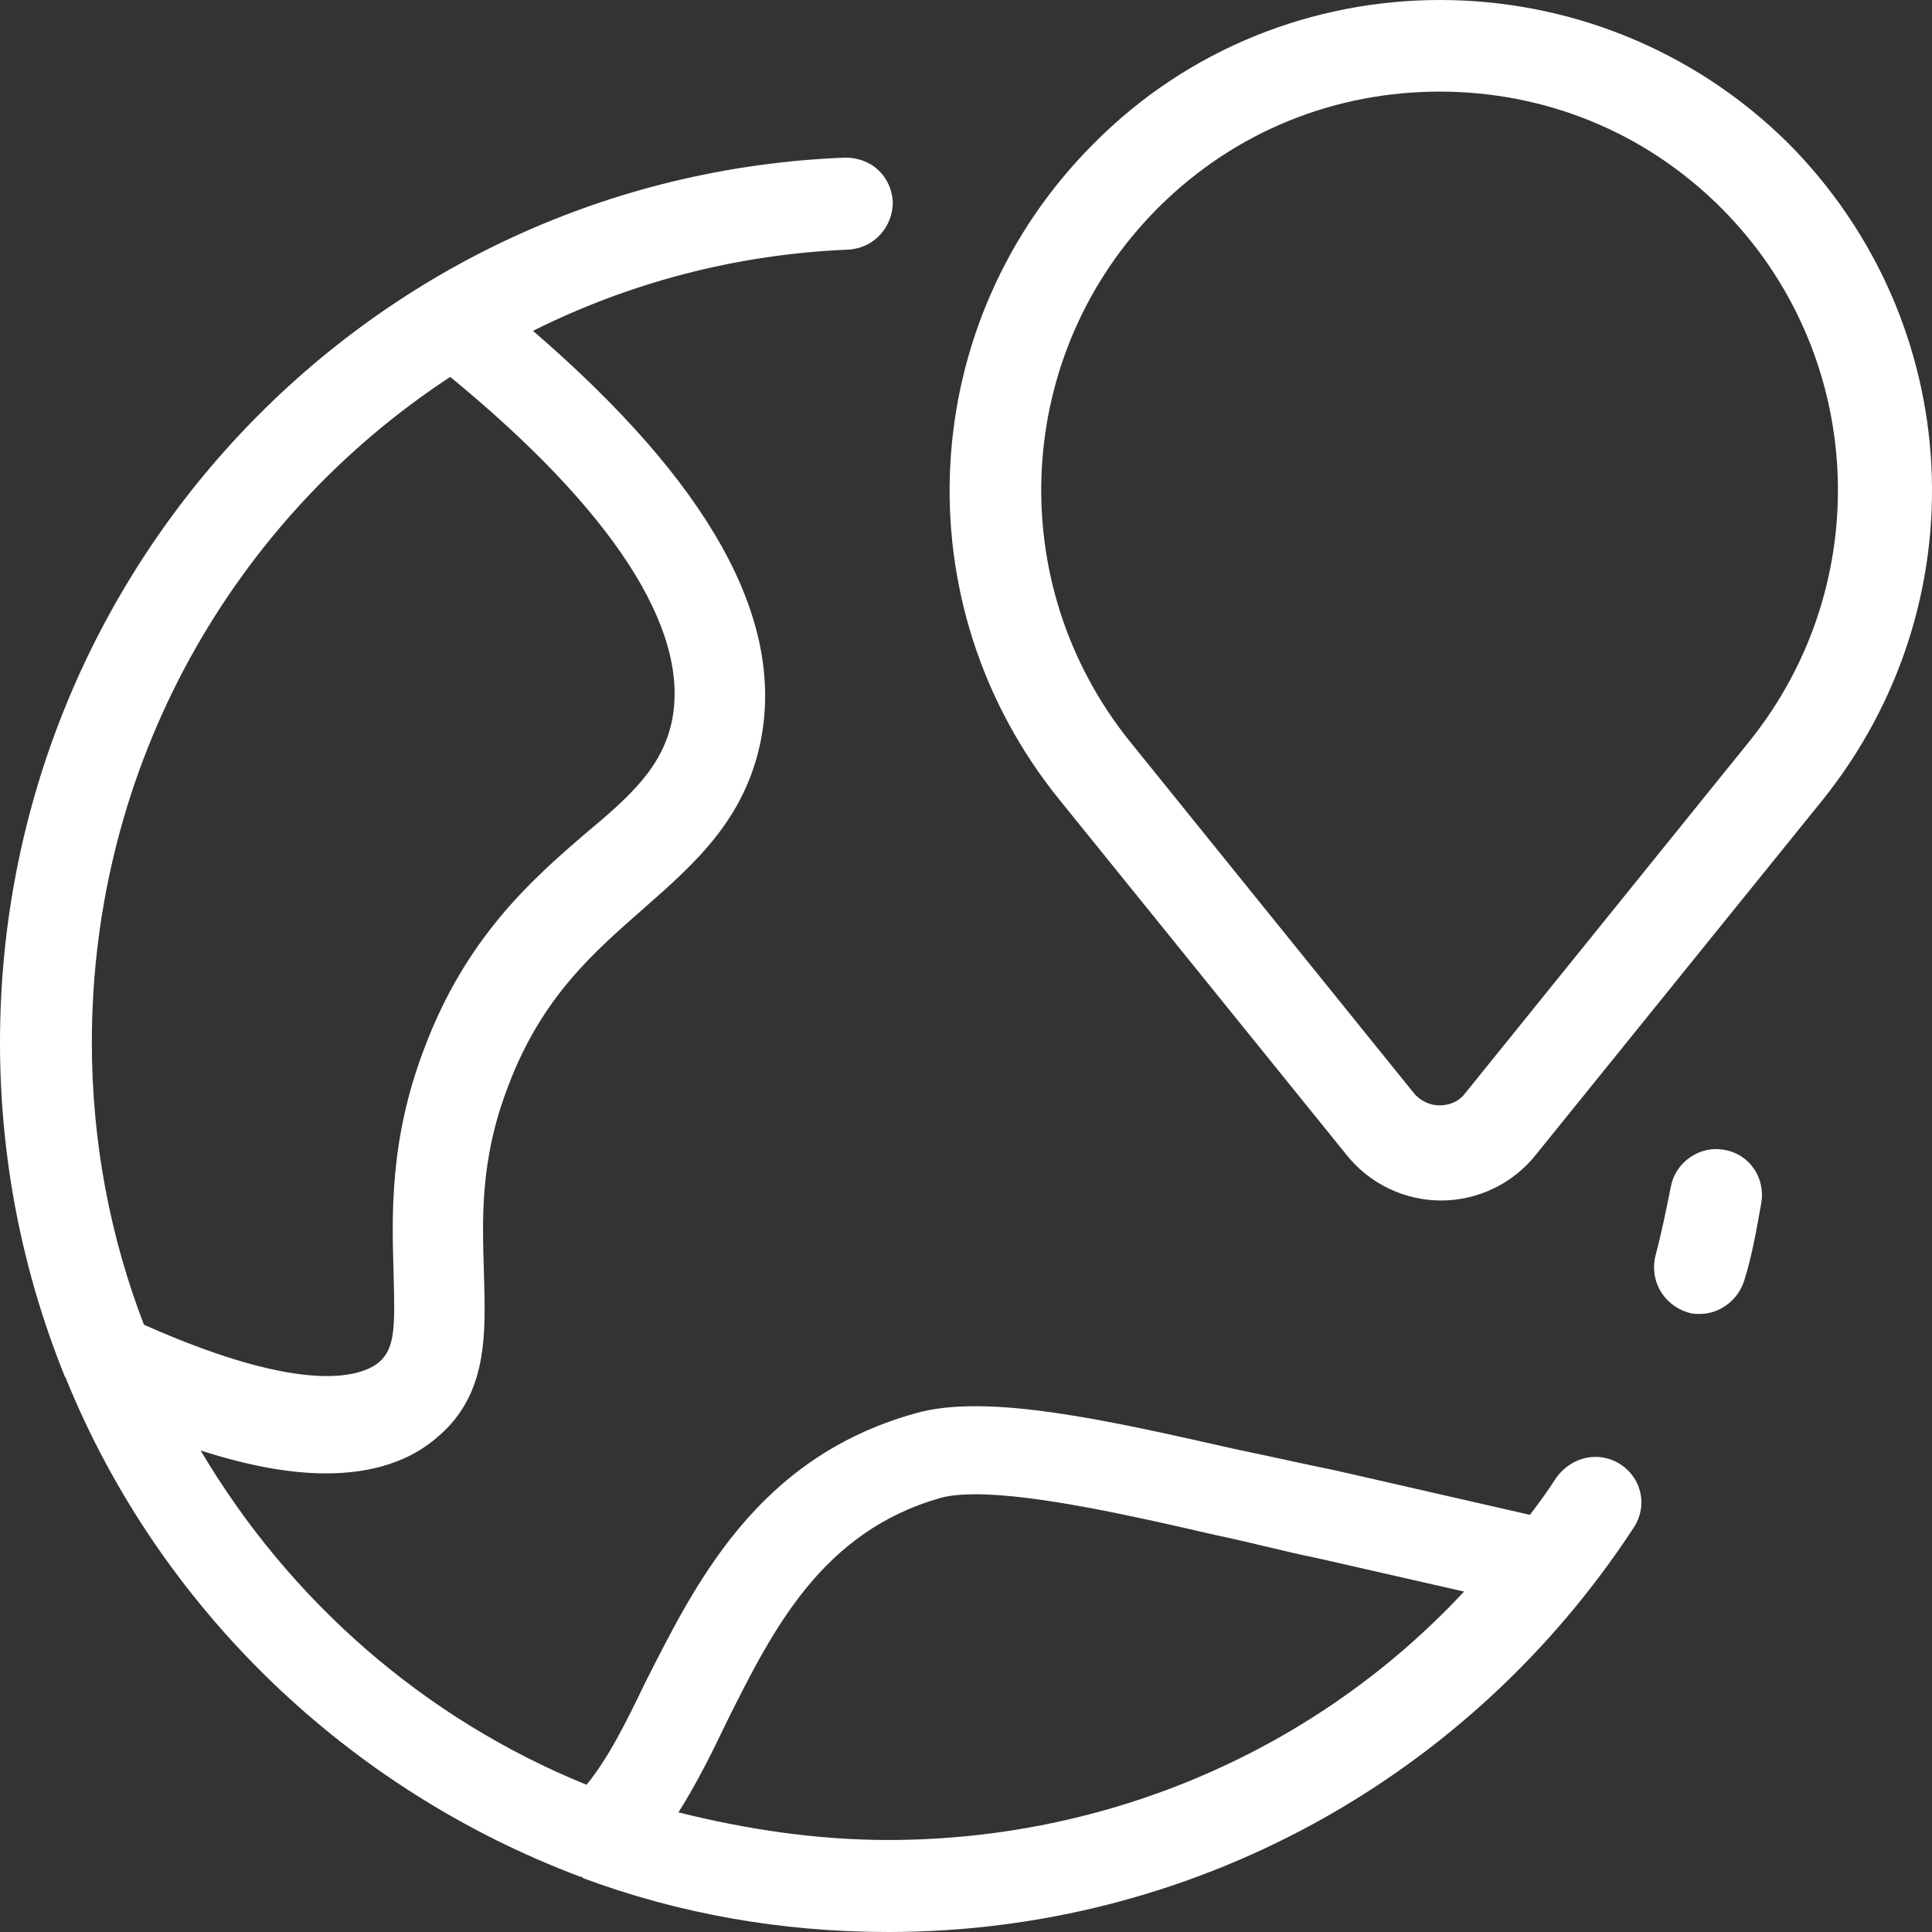 <svg width="24" height="24" viewBox="0 0 24 24" fill="none" xmlns="http://www.w3.org/2000/svg">
<rect x="0" y="0" width="24" height="24" fill="#333333" stroke="none"/>
<path d="M17.888 0C16.323 0 14.763 0.595 13.584 1.786C11.377 3.996 11.186 7.501 13.165 9.94L16.723 14.341C17.008 14.703 17.445 14.913 17.902 14.913C18.358 14.913 18.796 14.703 19.082 14.341L22.639 9.94C24.599 7.501 24.427 4.015 22.221 1.786C21.022 0.595 19.453 0 17.888 0ZM17.883 1.138C19.157 1.138 20.413 1.614 21.384 2.586C23.172 4.377 23.324 7.235 21.726 9.216L18.187 13.598C18.092 13.712 17.959 13.731 17.883 13.731C17.807 13.731 17.693 13.712 17.579 13.598L14.04 9.216C12.442 7.235 12.594 4.377 14.382 2.586C15.353 1.614 16.608 1.138 17.883 1.138ZM10.501 1.958C4.623 2.186 0 7.044 0 12.95C0 14.417 0.285 15.808 0.799 17.084C0.799 17.103 0.818 17.103 0.818 17.122C1.979 19.98 4.319 22.228 7.21 23.314C7.229 23.314 7.229 23.314 7.248 23.333C8.428 23.771 9.702 24 11.034 24C14.782 24 18.244 22.114 20.299 18.97C20.47 18.704 20.394 18.361 20.128 18.189C19.862 18.018 19.519 18.094 19.329 18.361C19.234 18.513 19.12 18.666 19.005 18.818L16.589 18.266C16.209 18.189 15.79 18.094 15.334 17.999C13.812 17.656 12.252 17.294 11.357 17.561C9.398 18.113 8.637 19.675 8.009 20.914C7.781 21.39 7.553 21.847 7.286 22.171C5.27 21.352 3.596 19.885 2.492 18.018C3.082 18.208 3.596 18.303 4.052 18.303C4.623 18.303 5.098 18.151 5.441 17.846C6.069 17.313 6.031 16.551 6.012 15.827C5.993 15.16 5.954 14.417 6.316 13.484C6.734 12.379 7.381 11.826 8.009 11.274C8.637 10.721 9.265 10.168 9.455 9.178C9.74 7.673 8.808 5.996 6.621 4.11C7.8 3.52 9.132 3.158 10.54 3.101C10.863 3.082 11.091 2.815 11.091 2.51C11.072 2.186 10.825 1.958 10.501 1.958ZM5.593 4.682C7.61 6.339 8.561 7.806 8.352 8.93C8.238 9.521 7.838 9.883 7.267 10.359C6.601 10.931 5.783 11.655 5.27 13.026C4.832 14.169 4.87 15.122 4.889 15.808C4.908 16.475 4.908 16.741 4.718 16.913C4.528 17.084 3.843 17.37 1.788 16.456C1.37 15.37 1.141 14.188 1.141 12.95C1.141 9.502 2.892 6.454 5.593 4.682ZM21.308 14.274C21.045 14.28 20.805 14.474 20.756 14.741C20.698 15.027 20.641 15.313 20.565 15.598C20.489 15.903 20.66 16.208 20.965 16.303C21.022 16.322 21.06 16.322 21.117 16.322C21.364 16.322 21.593 16.151 21.669 15.903C21.764 15.598 21.821 15.274 21.878 14.951C21.935 14.646 21.745 14.341 21.421 14.284C21.383 14.277 21.345 14.274 21.308 14.274ZM12.123 18.562C12.876 18.564 14.082 18.833 15.086 19.066C15.543 19.161 15.961 19.275 16.342 19.351L18.187 19.771C16.361 21.733 13.774 22.857 11.034 22.857C10.14 22.857 9.265 22.723 8.428 22.514C8.656 22.152 8.846 21.771 9.037 21.371C9.607 20.228 10.216 19.027 11.681 18.608C11.799 18.576 11.949 18.562 12.123 18.562Z" fill="white"/>
</svg>
